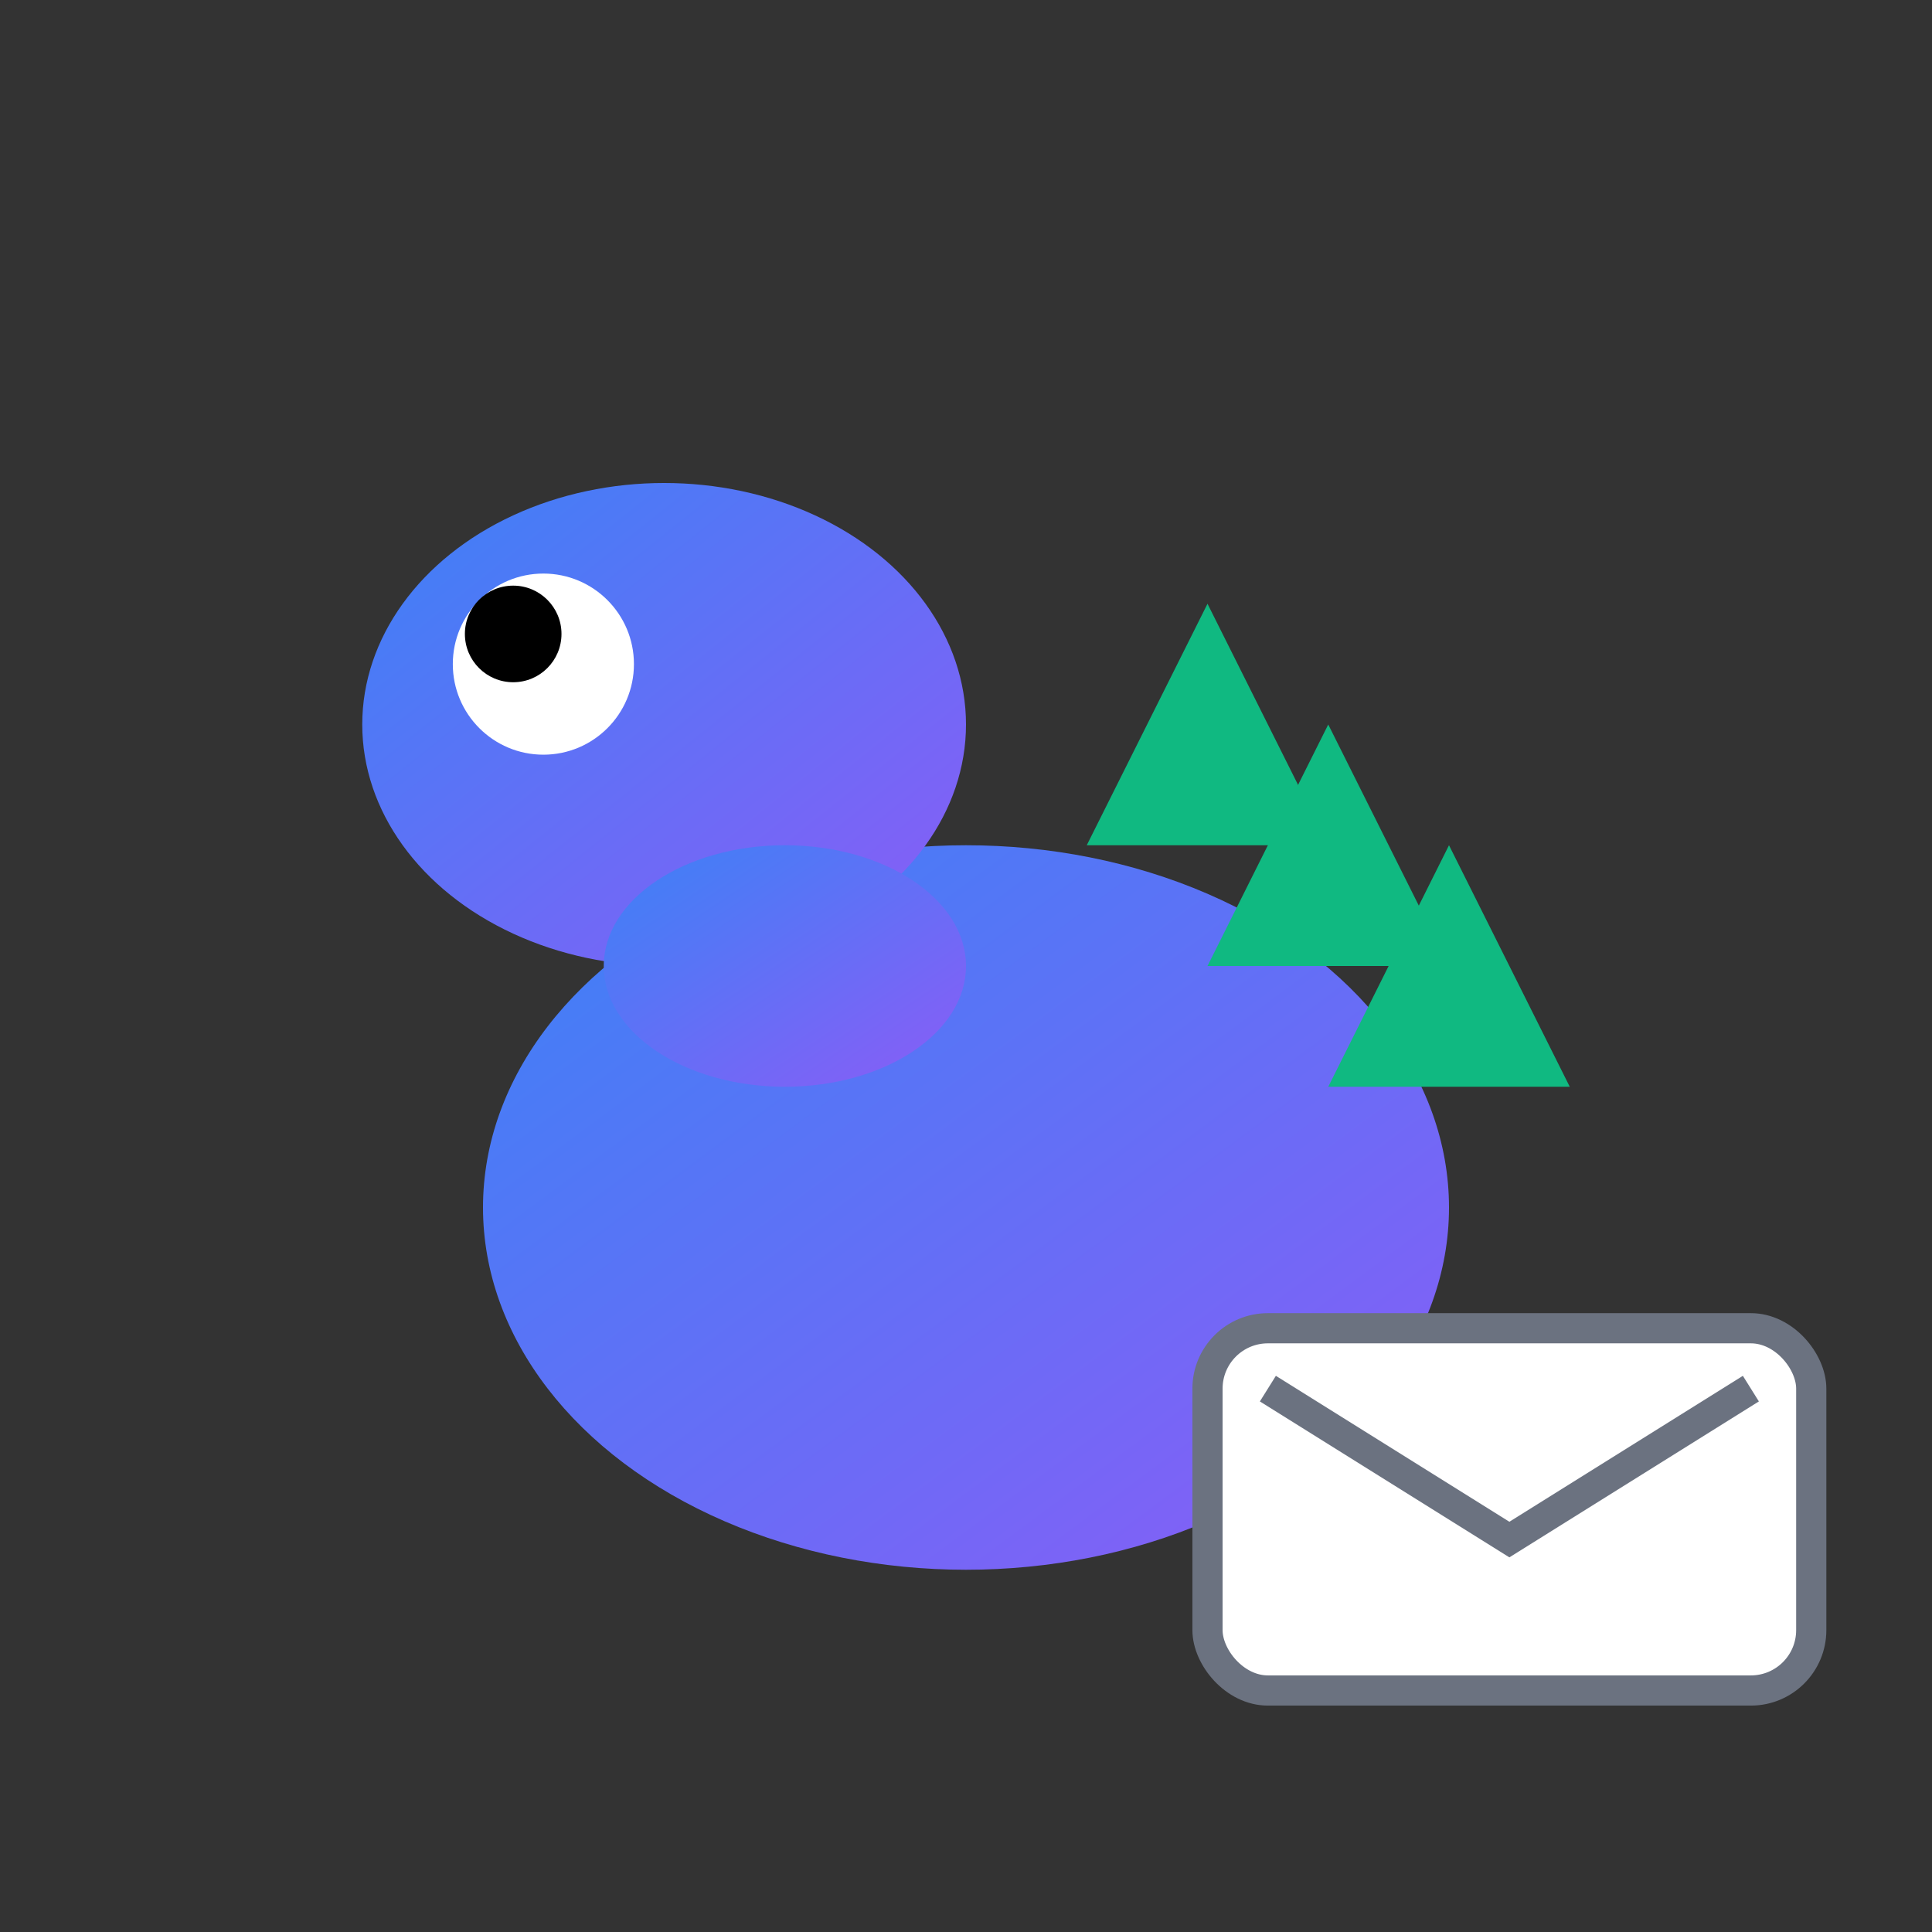 <svg xmlns="http://www.w3.org/2000/svg" viewBox="0 0 32 32" fill="none">
  <rect x="0" y="0" width="32" height="32" fill="#333333" stroke="none"/>
  <defs>
    <linearGradient id="grad1" x1="0%" y1="0%" x2="100%" y2="100%">
      <stop offset="0%" style="stop-color:#3B82F6;stop-opacity:1" />
      <stop offset="100%" style="stop-color:#8B5CF6;stop-opacity:1" />
    </linearGradient>
  </defs>
  <!-- Dinosaur body -->
  <ellipse cx="16" cy="20" rx="8" ry="6" fill="url(#grad1)"/>
  <!-- Dinosaur head -->
  <ellipse cx="11" cy="12" rx="5" ry="4" fill="url(#grad1)"/>
  <!-- Dinosaur neck -->
  <ellipse cx="13" cy="16" rx="3" ry="2" fill="url(#grad1)"/>
  <!-- Spikes -->
  <polygon points="18,14 20,10 22,14" fill="#10B981"/>
  <polygon points="20,16 22,12 24,16" fill="#10B981"/>
  <polygon points="22,18 24,14 26,18" fill="#10B981"/>
  <!-- Eye -->
  <circle cx="9" cy="11" r="1.5" fill="white"/>
  <circle cx="8.5" cy="10.5" r="0.8" fill="black"/>
  <!-- Mail envelope overlay -->
  <rect x="20" y="22" width="10" height="6" rx="1" fill="white" stroke="#6B7280" stroke-width="0.5"/>
  <path d="M21 23 L25 25.5 L29 23" stroke="#6B7280" stroke-width="0.5" fill="none"/>
</svg>